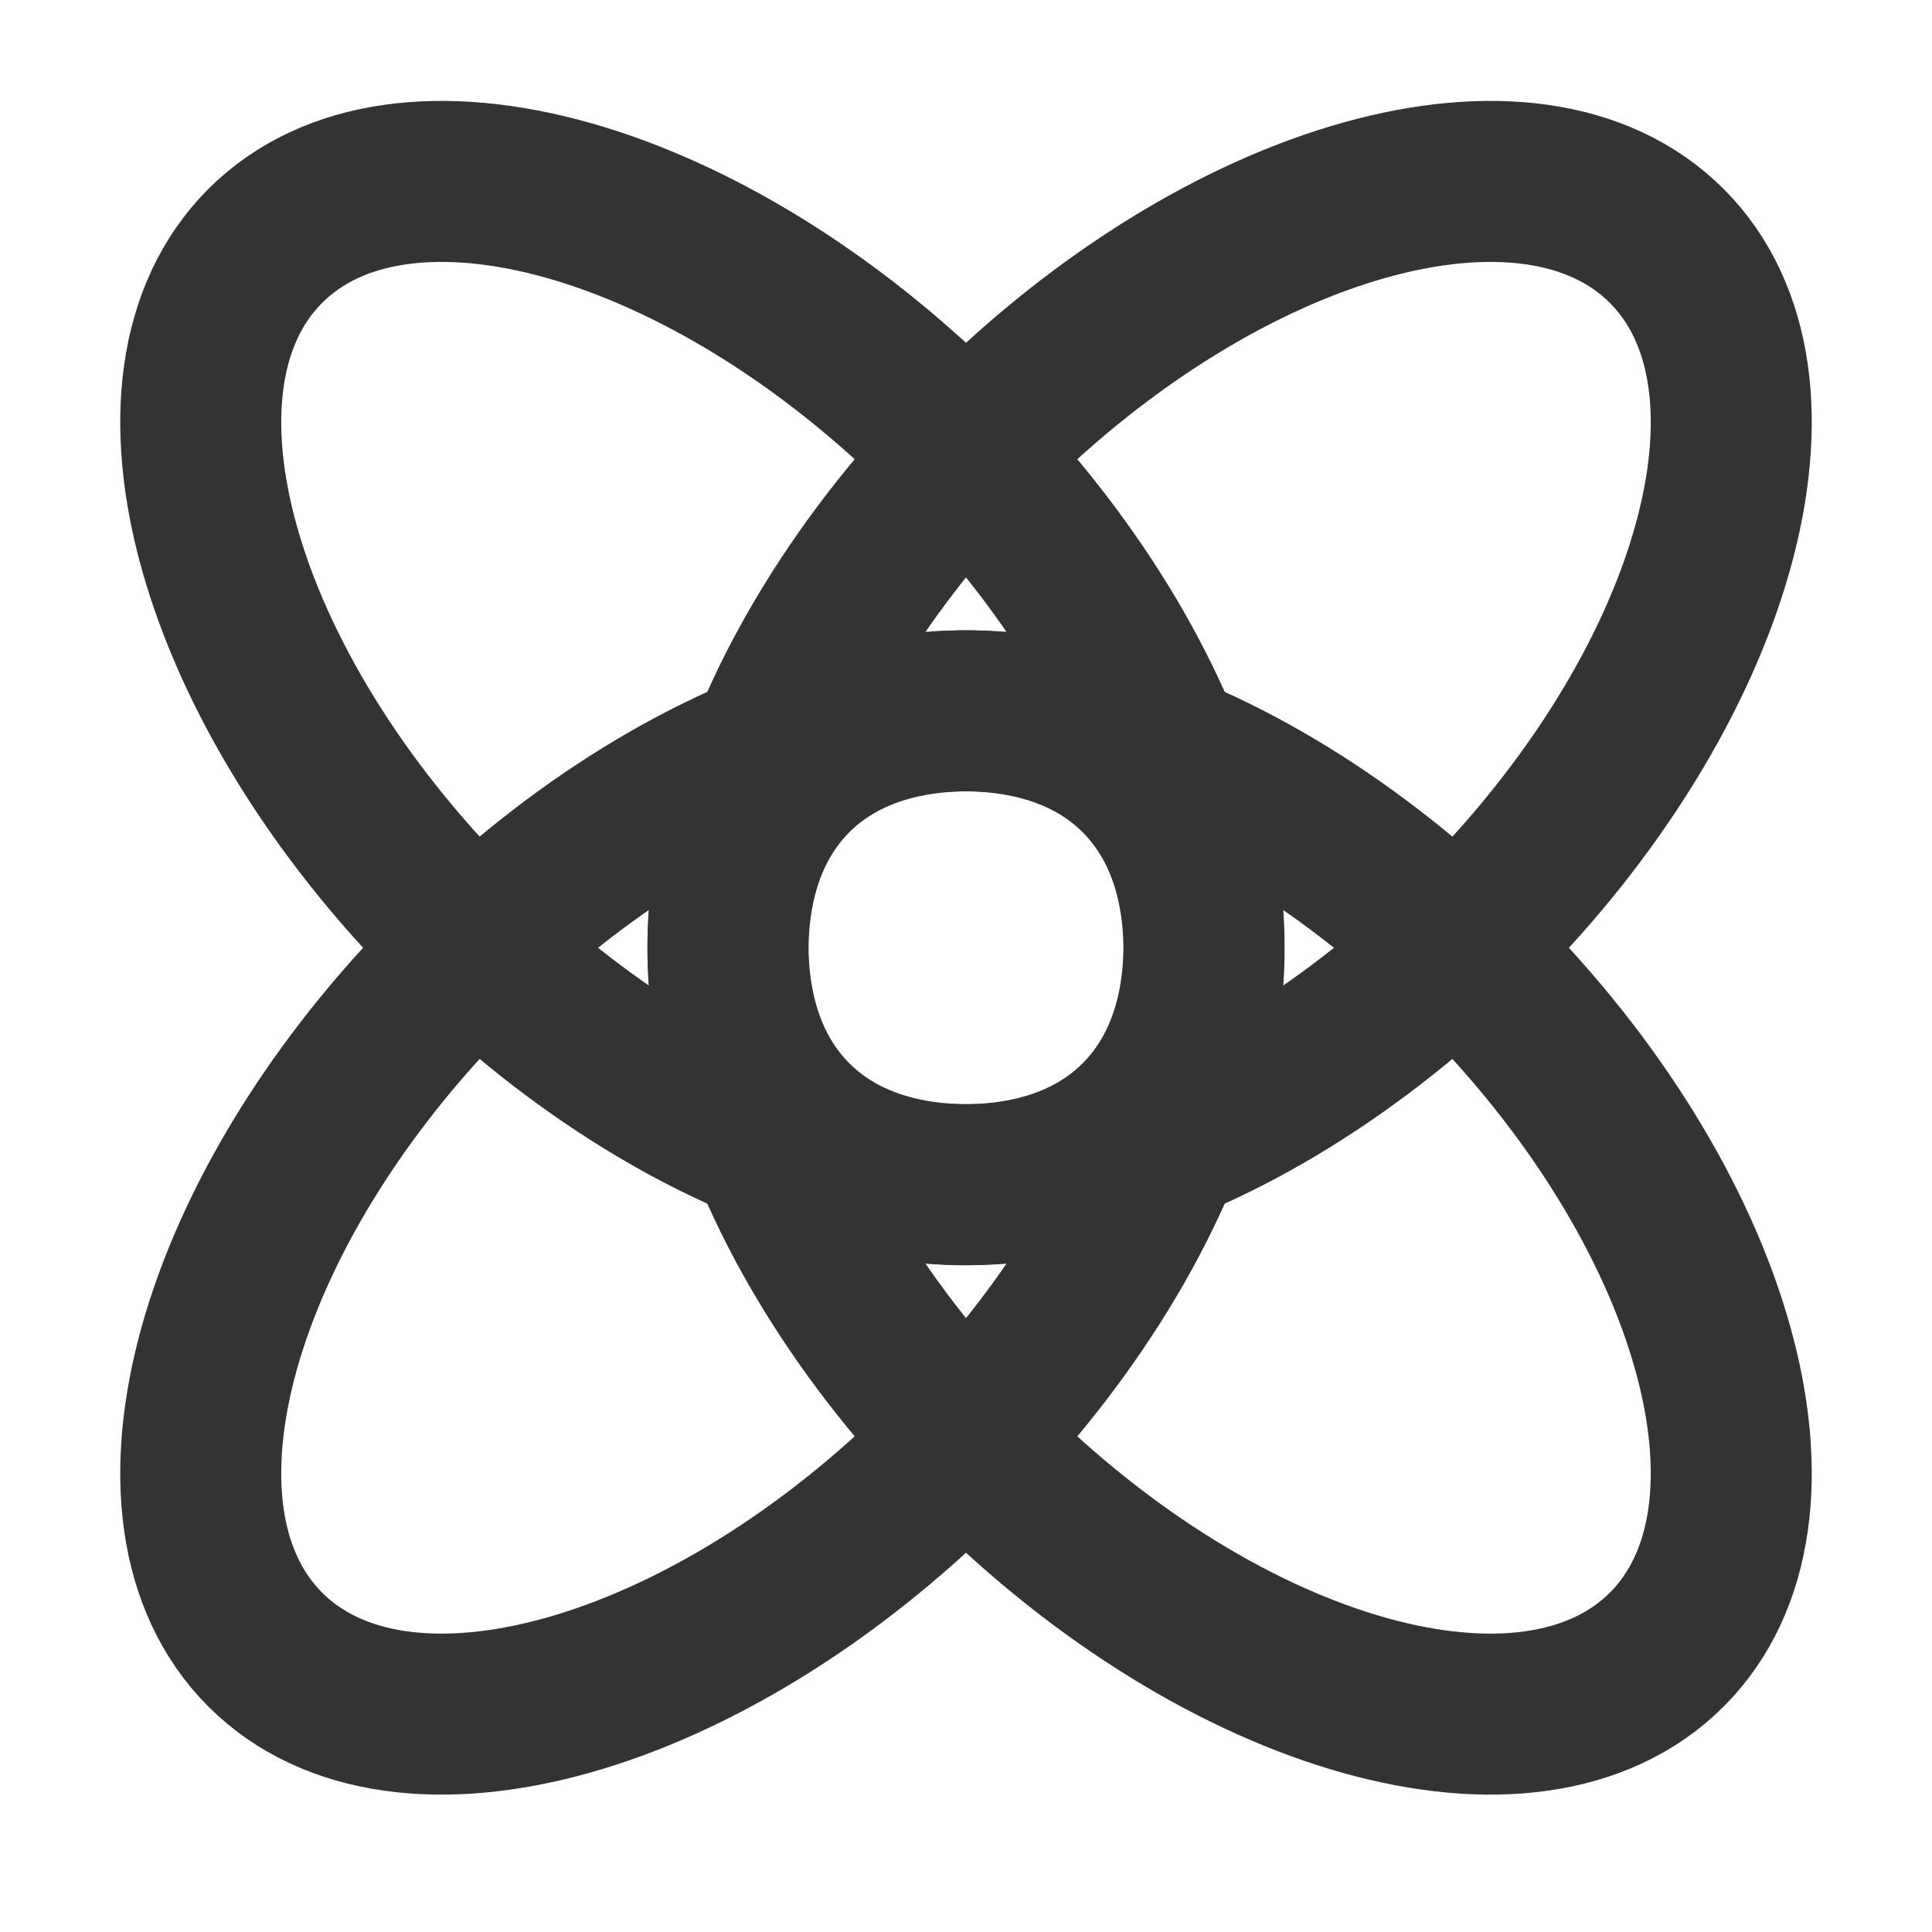 <svg width="24" height="24" viewBox="0 0 24 24" fill="none" xmlns="http://www.w3.org/2000/svg">
<path d="M14.156 13.916C15.843 12.229 14.779 8.43 11.78 5.431C8.781 2.431 4.982 1.368 3.295 3.055C1.608 4.742 2.671 8.541 5.671 11.54C8.67 14.539 12.469 15.603 14.156 13.916Z" stroke="#333333" stroke-width="2" stroke-linecap="round" stroke-linejoin="round"/>
<path d="M14.156 9.631C15.843 11.318 14.779 15.117 11.78 18.116C8.781 21.116 4.982 22.179 3.295 20.492C1.608 18.805 2.671 15.006 5.671 12.007C8.67 9.008 12.469 7.944 14.156 9.631Z" stroke="#333333" stroke-width="2" stroke-linecap="round" stroke-linejoin="round"/>
<path d="M9.844 13.916C8.157 12.229 9.221 8.43 12.22 5.431C15.219 2.431 19.018 1.368 20.705 3.055C22.392 4.742 21.329 8.541 18.33 11.54C15.33 14.539 11.531 15.603 9.844 13.916Z" stroke="#333333" stroke-width="2" stroke-linecap="round" stroke-linejoin="round"/>
<path d="M9.844 9.631C8.157 11.318 9.221 15.117 12.22 18.116C15.219 21.116 19.018 22.179 20.705 20.492C22.392 18.805 21.329 15.006 18.329 12.007C15.33 9.008 11.531 7.944 9.844 9.631Z" stroke="#333333" stroke-width="2" stroke-linecap="round" stroke-linejoin="round"/>
</svg>

